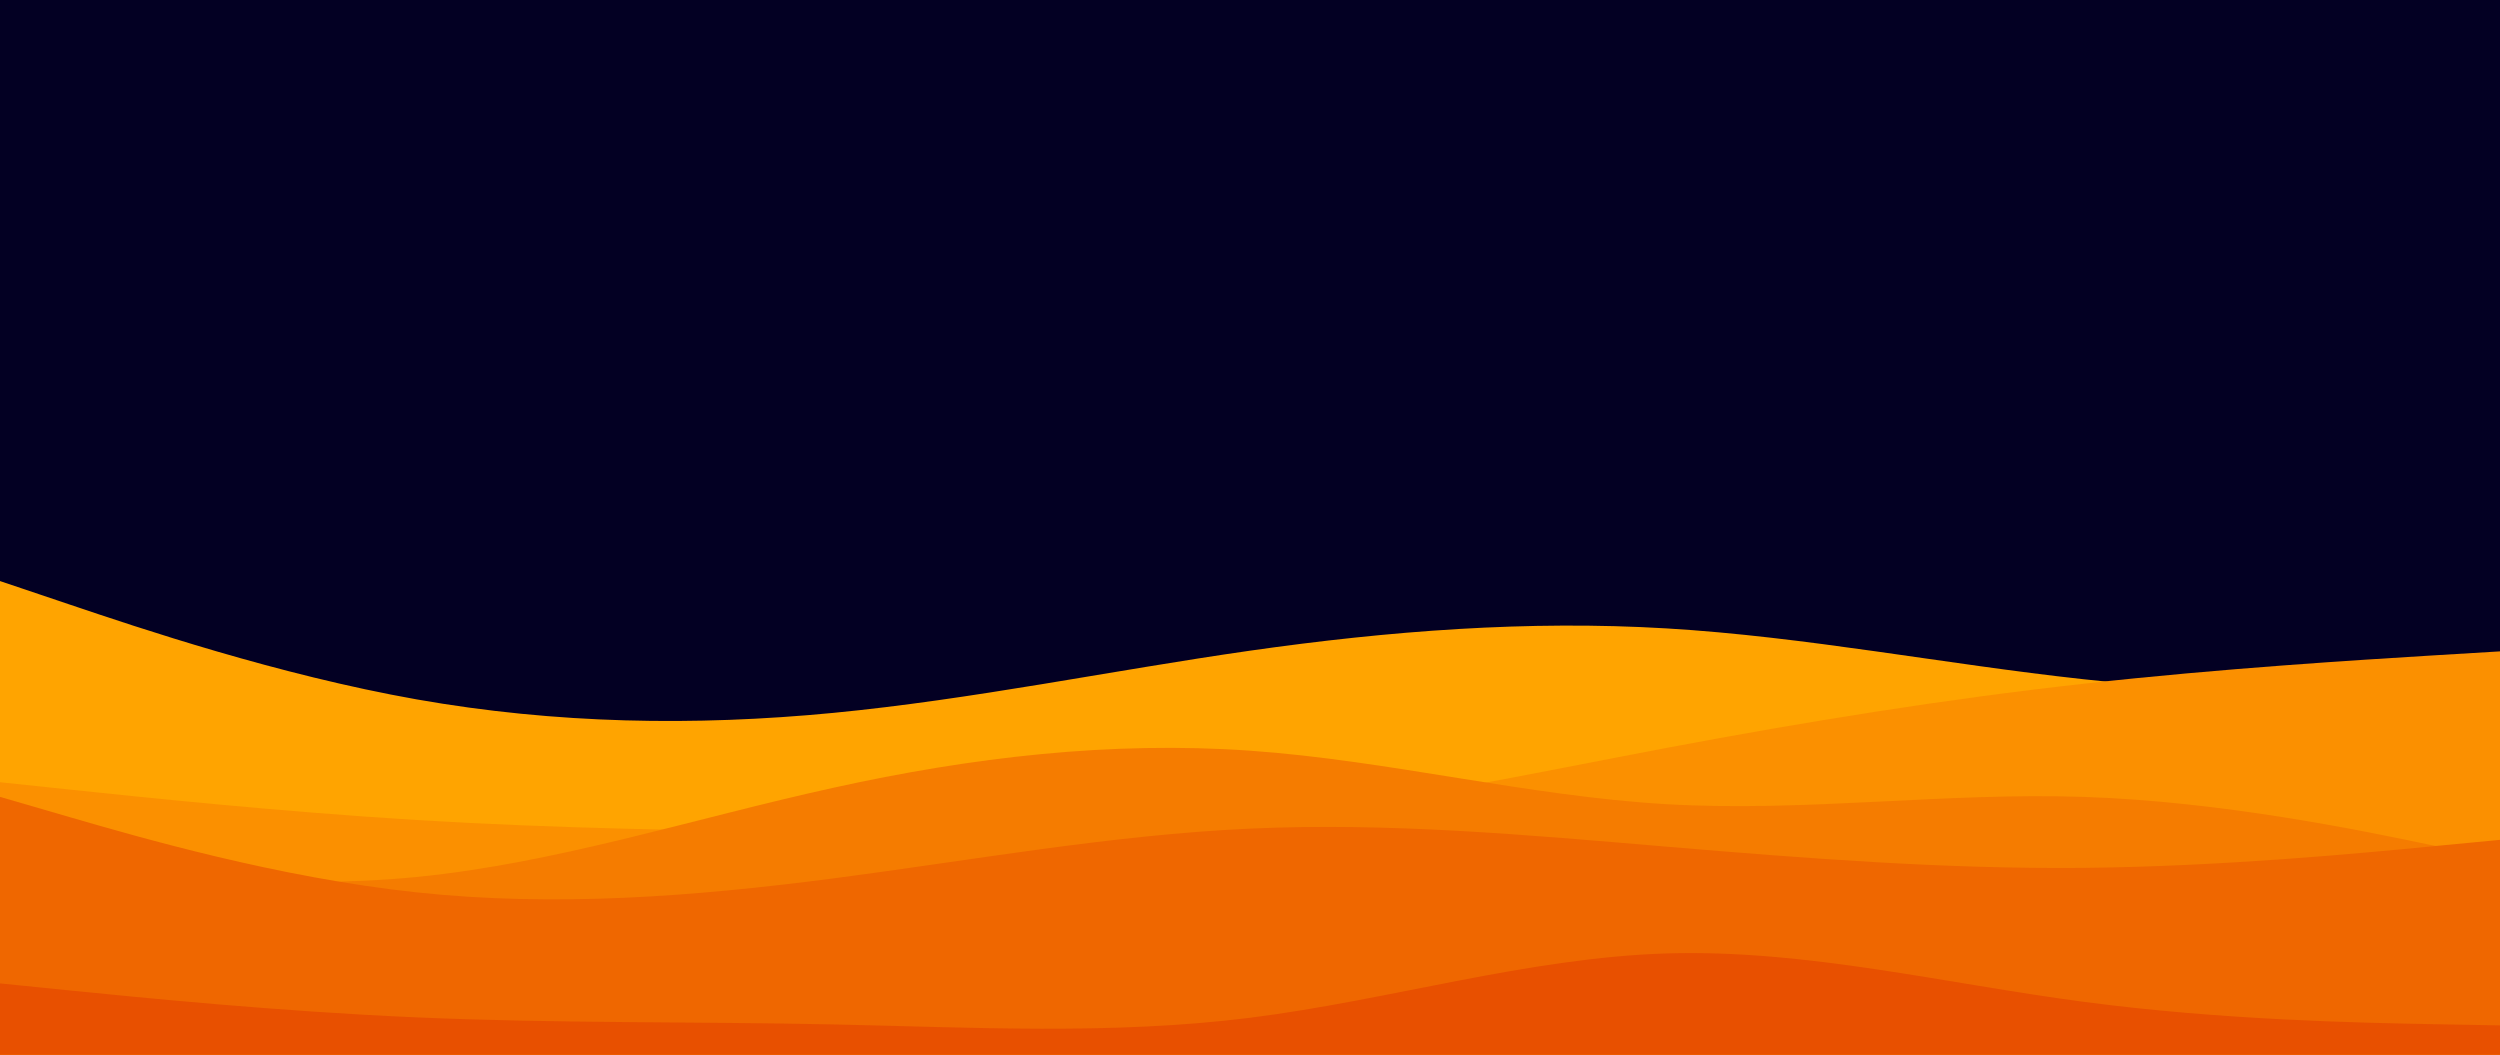<svg id="visual" viewBox="0 0 2560 1080" width="2560" height="1080" xmlns="http://www.w3.org/2000/svg" xmlns:xlink="http://www.w3.org/1999/xlink" version="1.1"><rect x="0" y="0" width="2560" height="1080" fill="#030023"></rect><path d="M0 595L71.2 619C142.3 643 284.7 691 426.8 716.2C569 741.3 711 743.7 853.2 730C995.3 716.3 1137.7 686.7 1280 666.3C1422.3 646 1564.7 635 1706.8 643.5C1849 652 1991 680 2133.2 695.5C2275.3 711 2417.7 714 2488.8 715.5L2560 717L2560 1081L2488.8 1081C2417.7 1081 2275.3 1081 2133.2 1081C1991 1081 1849 1081 1706.8 1081C1564.7 1081 1422.3 1081 1280 1081C1137.7 1081 995.3 1081 853.2 1081C711 1081 569 1081 426.8 1081C284.7 1081 142.3 1081 71.2 1081L0 1081Z" fill="#ffa400"></path><path d="M0 801L71.2 808.5C142.3 816 284.7 831 426.8 839.7C569 848.3 711 850.7 853.2 852C995.3 853.3 1137.7 853.7 1280 838.5C1422.3 823.3 1564.7 792.7 1706.8 765.8C1849 739 1991 716 2133.2 700.2C2275.3 684.3 2417.7 675.7 2488.8 671.3L2560 667L2560 1081L2488.8 1081C2417.7 1081 2275.3 1081 2133.2 1081C1991 1081 1849 1081 1706.8 1081C1564.7 1081 1422.3 1081 1280 1081C1137.7 1081 995.3 1081 853.2 1081C711 1081 569 1081 426.8 1081C284.7 1081 142.3 1081 71.2 1081L0 1081Z" fill="#fb9000"></path><path d="M0 876L71.2 885C142.3 894 284.7 912 426.8 898C569 884 711 838 853.2 806.7C995.3 775.3 1137.7 758.7 1280 768.7C1422.3 778.7 1564.7 815.3 1706.8 823.5C1849 831.7 1991 811.3 2133.2 816C2275.3 820.7 2417.7 850.3 2488.8 865.2L2560 880L2560 1081L2488.8 1081C2417.7 1081 2275.3 1081 2133.2 1081C1991 1081 1849 1081 1706.8 1081C1564.7 1081 1422.3 1081 1280 1081C1137.7 1081 995.3 1081 853.2 1081C711 1081 569 1081 426.8 1081C284.7 1081 142.3 1081 71.2 1081L0 1081Z" fill="#f57c00"></path><path d="M0 816L71.2 836.7C142.3 857.3 284.7 898.7 426.8 913.8C569 929 711 918 853.2 899.5C995.3 881 1137.7 855 1280 848.5C1422.3 842 1564.7 855 1706.8 867C1849 879 1991 890 2133.2 888.7C2275.3 887.3 2417.7 873.7 2488.8 866.8L2560 860L2560 1081L2488.8 1081C2417.7 1081 2275.3 1081 2133.2 1081C1991 1081 1849 1081 1706.8 1081C1564.7 1081 1422.3 1081 1280 1081C1137.7 1081 995.3 1081 853.2 1081C711 1081 569 1081 426.8 1081C284.7 1081 142.3 1081 71.2 1081L0 1081Z" fill="#ef6700"></path><path d="M0 1007L71.2 1014.2C142.3 1021.3 284.7 1035.7 426.8 1041.8C569 1048 711 1046 853.2 1049C995.3 1052 1137.7 1060 1280 1042.2C1422.3 1024.3 1564.7 980.7 1706.8 976.3C1849 972 1991 1007 2133.2 1025.8C2275.3 1044.7 2417.7 1047.3 2488.8 1048.7L2560 1050L2560 1081L2488.8 1081C2417.7 1081 2275.3 1081 2133.2 1081C1991 1081 1849 1081 1706.8 1081C1564.7 1081 1422.3 1081 1280 1081C1137.7 1081 995.3 1081 853.2 1081C711 1081 569 1081 426.8 1081C284.7 1081 142.3 1081 71.2 1081L0 1081Z" fill="#e85000"></path></svg>